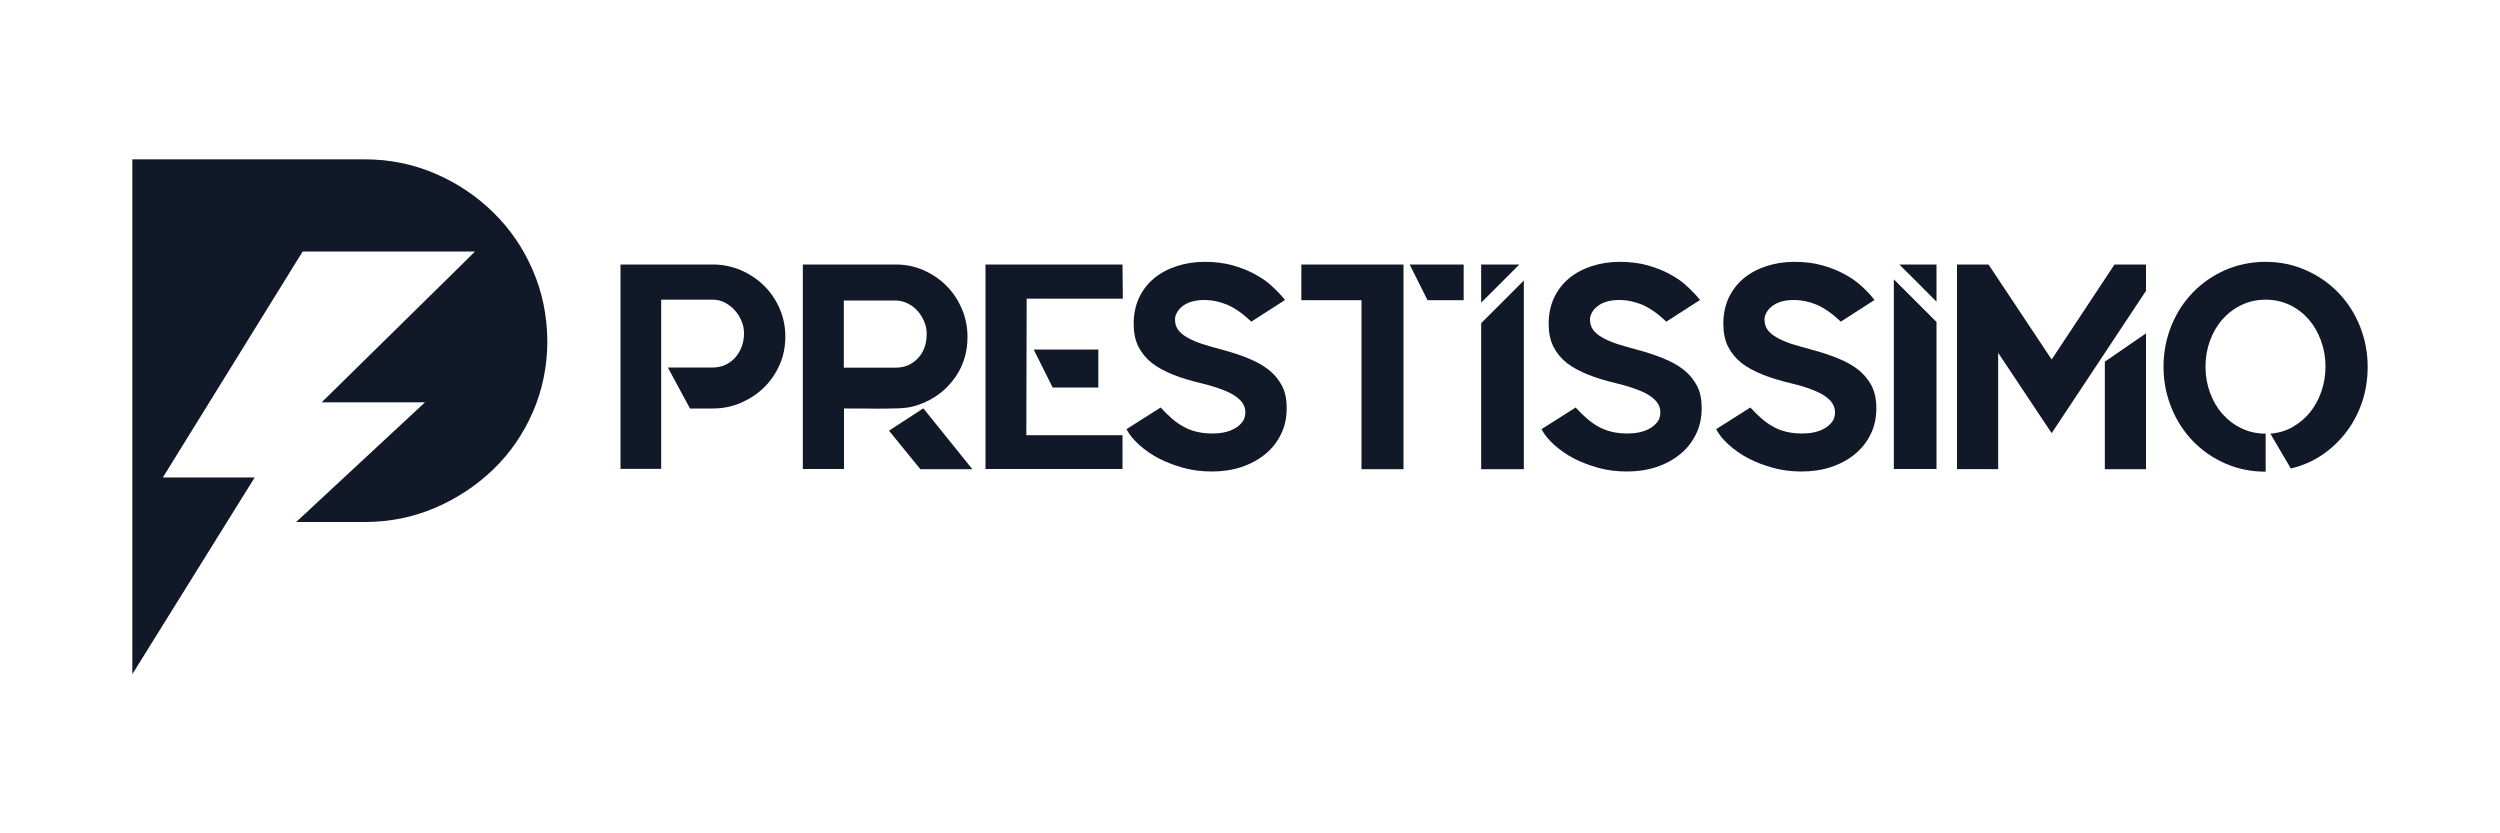 <?xml version="1.0" encoding="utf-8"?>
<!-- Generator: Adobe Illustrator 27.7.0, SVG Export Plug-In . SVG Version: 6.00 Build 0)  -->
<svg version="1.1" id="Layer_1" xmlns="http://www.w3.org/2000/svg" xmlns:xlink="http://www.w3.org/1999/xlink" x="0px" y="0px"
	 viewBox="0 0 1500 500" style="enable-background:new 0 0 1500 500;" xml:space="preserve">
<style type="text/css">
	.st0{fill:#111827;}
</style>
<g>
	<g>
		<path class="st0" d="M444.5,162.1c5.3,2.3,9.9,5.4,13.9,9.3c4,3.9,7.1,8.5,9.4,13.8c2.3,5.3,3.4,10.9,3.4,16.8s-1.1,11.6-3.4,16.8
			s-5.4,9.8-9.4,13.7c-4,3.9-8.6,6.9-13.9,9.2c-5.3,2.3-10.9,3.4-16.8,3.4H414l-13.3-24.6h27c2.6,0,5-0.5,7.3-1.5s4.2-2.4,5.9-4.2
			c1.6-1.8,3-4,4-6.5c1-2.5,1.5-5.3,1.5-8.3c0-2.6-0.5-5.1-1.5-7.4c-1-2.4-2.3-4.5-4-6.4s-3.6-3.4-5.9-4.6s-4.7-1.8-7.3-1.8h-31
			v101.5h-24.4V158.7h55.4C433.7,158.7,439.3,159.9,444.5,162.1z"/>
		<path class="st0" d="M555.5,241.1c-2.8,1.3-5.4,2.2-7.8,2.8c-2.4,0.6-5.3,1-8.8,1.1s-7.7,0.2-12.8,0.2c-5.1-0.1-11.7-0.1-19.7-0.1
			v36.3h-24.7V158.7h55.6c6,0,11.5,1.1,16.8,3.4c5.2,2.3,9.8,5.4,13.7,9.3c3.9,3.9,7,8.5,9.3,13.9c2.3,5.3,3.4,11,3.4,16.9
			c0,8.8-2.3,16.6-6.9,23.5C568.9,232.6,562.9,237.7,555.5,241.1z M506.4,220.6h30.9c5.3,0,9.7-1.8,13.3-5.5
			c3.6-3.7,5.4-8.6,5.4-14.8c0-2.6-0.5-5.1-1.5-7.4c-1-2.4-2.3-4.5-4-6.4c-1.7-1.9-3.7-3.4-6-4.5s-4.7-1.7-7.3-1.7h-30.9v39.8v0.2
			L506.4,220.6L506.4,220.6z M583.4,281.5h-31.2l-18.8-23.1L554,245L583.4,281.5z"/>
		<path class="st0" d="M673.5,158.7l0.2,20.5H616l-0.2,81.9h57.7v20.3h-82.2V158.7H673.5z M659,232.5h-27.4l-11.4-22.8H659V232.5z"
			/>
		<path class="st0" d="M733.2,209.8c5.6,1.5,10.8,3.2,15.5,5.1c4.7,1.9,8.8,4.1,12.3,6.8s6.1,5.9,8.1,9.6s2.9,8.2,2.9,13.3v0.5
			c0,5.6-1.1,10.8-3.4,15.4c-2.3,4.7-5.4,8.7-9.5,12c-4,3.3-8.8,5.9-14.2,7.7c-5.4,1.8-11.4,2.7-17.8,2.7c-6,0-11.7-0.7-17.1-2.2
			c-5.4-1.5-10.4-3.4-14.8-5.7s-8.3-5.1-11.7-8.1c-3.3-3-5.9-6.1-7.6-9.4l20.5-13c2.2,2.4,4.4,4.6,6.7,6.6c2.2,1.9,4.6,3.6,7,4.9
			c2.5,1.4,5.1,2.4,8.1,3.1c2.9,0.7,6.1,1,9.6,1c2.2,0,4.5-0.2,6.8-0.7s4.3-1.2,6.2-2.3c1.9-1,3.4-2.4,4.6-3.9s1.8-3.5,1.8-5.9
			c0-1.6-0.4-3.2-1.2-4.7s-2.2-3-4.2-4.5c-2-1.5-4.7-2.9-8.1-4.2s-7.7-2.7-12.8-3.9c-6.3-1.5-12-3.2-17-5.2s-9.3-4.3-12.8-7
			c-3.5-2.8-6.2-6.1-8.1-9.9s-2.8-8.4-2.8-13.7c0-5.7,1.1-10.9,3.2-15.5c2.2-4.6,5.2-8.5,9-11.7c3.9-3.2,8.4-5.6,13.6-7.3
			s10.8-2.6,16.8-2.6c6.2,0,11.8,0.7,16.8,2.1c5,1.4,9.5,3.2,13.5,5.4s7.5,4.6,10.4,7.4c3,2.8,5.5,5.4,7.5,8l-20.2,13
			c-5-4.8-9.8-8.1-14.3-10.1c-4.5-1.9-9.2-2.9-14.1-2.9c-3,0-5.6,0.4-7.8,1.1s-4,1.7-5.3,2.8c-1.4,1.1-2.5,2.4-3.2,3.8
			c-0.8,1.4-1.1,2.8-1.1,4c0,2.3,0.6,4.4,1.8,6.1c1.2,1.7,3,3.2,5.4,4.6c2.4,1.4,5.4,2.7,8.9,3.9
			C724.5,207.4,728.6,208.6,733.2,209.8z"/>
		<path class="st0" d="M842.1,158.7v122.8h-25.2V180.1h-36.1v-21.4H842.1z M845.8,158.7h32.4v21.4h-21.7L845.8,158.7z"/>
		<path class="st0" d="M911.6,158.7h-22.9v22.9C896.3,174,904,166.4,911.6,158.7z"/>
		<path class="st0" d="M888.7,193.9v87.6h25.6V168.3C905.8,176.8,897.3,185.4,888.7,193.9z"/>
		<path class="st0" d="M982.2,209.8c5.6,1.5,10.8,3.2,15.5,5.1c4.7,1.9,8.8,4.1,12.3,6.8s6.1,5.9,8.1,9.6s2.9,8.2,2.9,13.3v0.5
			c0,5.6-1.1,10.8-3.4,15.4c-2.3,4.7-5.4,8.7-9.5,12c-4,3.3-8.8,5.9-14.2,7.7c-5.4,1.8-11.4,2.7-17.8,2.7c-6,0-11.7-0.7-17.1-2.2
			c-5.4-1.5-10.4-3.4-14.8-5.7s-8.3-5.1-11.7-8.1c-3.3-3-5.9-6.1-7.6-9.4l20.5-13c2.2,2.4,4.4,4.6,6.7,6.6c2.2,1.9,4.6,3.6,7,4.9
			c2.5,1.4,5.1,2.4,8.1,3.1c2.9,0.7,6.1,1,9.6,1c2.2,0,4.5-0.2,6.8-0.7s4.3-1.2,6.2-2.3c1.9-1,3.4-2.4,4.6-3.9s1.8-3.5,1.8-5.9
			c0-1.6-0.4-3.2-1.2-4.7s-2.2-3-4.2-4.5c-2-1.5-4.7-2.9-8.1-4.2s-7.7-2.7-12.8-3.9c-6.3-1.5-12-3.2-17-5.2s-9.3-4.3-12.8-7
			c-3.5-2.8-6.2-6.1-8.1-9.9s-2.8-8.4-2.8-13.7c0-5.7,1.1-10.9,3.2-15.5c2.2-4.6,5.2-8.5,9-11.7c3.9-3.2,8.4-5.6,13.6-7.3
			s10.8-2.6,16.8-2.6c6.2,0,11.8,0.7,16.8,2.1c5,1.4,9.5,3.2,13.5,5.4s7.5,4.6,10.4,7.4c3,2.8,5.5,5.4,7.5,8l-20.2,13
			c-5-4.8-9.8-8.1-14.3-10.1c-4.5-1.9-9.2-2.9-14.1-2.9c-3,0-5.6,0.4-7.8,1.1s-4,1.7-5.3,2.8c-1.4,1.1-2.5,2.4-3.2,3.8
			c-0.8,1.4-1.1,2.8-1.1,4c0,2.3,0.6,4.4,1.8,6.1c1.2,1.7,3,3.2,5.4,4.6c2.4,1.4,5.4,2.7,8.9,3.9
			C973.5,207.4,977.6,208.6,982.2,209.8z"/>
		<path class="st0" d="M1087,209.8c5.6,1.5,10.8,3.2,15.5,5.1c4.7,1.9,8.8,4.1,12.3,6.8c3.4,2.7,6.1,5.9,8.1,9.6
			c1.9,3.7,2.9,8.2,2.9,13.3v0.5c0,5.6-1.1,10.8-3.4,15.4c-2.3,4.7-5.4,8.7-9.5,12c-4,3.3-8.8,5.9-14.2,7.7
			c-5.4,1.8-11.4,2.7-17.8,2.7c-6,0-11.7-0.7-17.1-2.2c-5.4-1.5-10.4-3.4-14.8-5.7s-8.3-5.1-11.7-8.1c-3.3-3-5.9-6.1-7.6-9.4
			l20.5-13c2.2,2.4,4.4,4.6,6.7,6.6c2.2,1.9,4.6,3.6,7,4.9c2.4,1.4,5.1,2.4,8.1,3.1c2.9,0.7,6.1,1,9.6,1c2.2,0,4.5-0.2,6.8-0.7
			s4.3-1.2,6.2-2.3c1.9-1,3.4-2.4,4.6-3.9s1.8-3.5,1.8-5.9c0-1.6-0.4-3.2-1.2-4.7s-2.2-3-4.2-4.5c-2-1.5-4.7-2.9-8.1-4.2
			c-3.4-1.4-7.7-2.7-12.8-3.9c-6.3-1.5-12-3.2-17-5.2s-9.3-4.3-12.8-7c-3.5-2.8-6.2-6.1-8.1-9.9s-2.8-8.4-2.8-13.7
			c0-5.7,1.1-10.9,3.2-15.5c2.2-4.6,5.2-8.5,9-11.7c3.9-3.2,8.4-5.6,13.6-7.3s10.8-2.6,16.8-2.6c6.2,0,11.8,0.7,16.8,2.1
			c5,1.4,9.5,3.2,13.5,5.4s7.4,4.6,10.4,7.4c3,2.8,5.5,5.4,7.4,8l-20.2,13c-5-4.8-9.8-8.1-14.3-10.1c-4.5-1.9-9.2-2.9-14.1-2.9
			c-3,0-5.6,0.4-7.8,1.1s-3.9,1.7-5.3,2.8s-2.5,2.4-3.2,3.8c-0.8,1.4-1.1,2.8-1.1,4c0,2.3,0.6,4.4,1.8,6.1c1.2,1.7,3,3.2,5.4,4.6
			c2.4,1.4,5.4,2.7,8.9,3.9C1078.4,207.4,1082.5,208.6,1087,209.8z"/>
		<path class="st0" d="M1161.9,181v-22.3h-22.3C1147.1,166.1,1154.5,173.6,1161.9,181z"/>
		<path class="st0" d="M1136.3,167.6v113.8h25.6v-88.2C1153.4,184.7,1144.8,176.1,1136.3,167.6z"/>
		<path class="st0" d="M1268.7,158.7h18.9v15.8l-56.6,85.4l-32.1-48.2v69.8h-24.7V158.7h18.9l37.9,57L1268.7,158.7z M1262.9,281.5
			v-64.5l24.7-17v81.5H1262.9z"/>
		<path class="st0" d="M1359.3,157.1c8.7,0,16.7,1.7,24.2,5s14,7.8,19.5,13.5s9.8,12.3,12.9,20c3.1,7.7,4.7,15.8,4.7,24.5
			c0,7.4-1.1,14.4-3.3,21s-5.4,12.7-9.5,18.1c-4.1,5.4-9,10-14.6,13.8s-11.9,6.5-18.7,8.1l-12.3-20.9c4.9-0.4,9.4-1.7,13.4-4
			s7.5-5.2,10.4-8.8c2.9-3.6,5.2-7.7,6.8-12.4s2.5-9.7,2.5-15c0-5.5-0.9-10.7-2.7-15.6c-1.8-4.9-4.3-9.2-7.4-12.8
			c-3.2-3.6-6.9-6.5-11.3-8.6c-4.4-2.1-9.2-3.2-14.5-3.2s-10.1,1.1-14.5,3.2c-4.4,2.1-8.2,5-11.4,8.6s-5.7,7.9-7.5,12.8
			s-2.7,10.1-2.7,15.6s0.9,10.7,2.7,15.6c1.8,4.9,4.3,9.2,7.5,12.8c3.2,3.6,7,6.5,11.4,8.6c4.4,2.1,9.2,3.2,14.5,3.2V283
			c-8.7,0-16.7-1.6-24.2-4.9s-14-7.8-19.5-13.5c-5.5-5.7-9.8-12.4-12.9-20.1s-4.7-15.8-4.7-24.5c0-8.6,1.6-16.8,4.7-24.5
			c3.1-7.7,7.4-14.3,12.9-20c5.5-5.7,12-10.2,19.5-13.5C1342.6,158.8,1350.7,157.1,1359.3,157.1z"/>
	</g>
	<g>
		<path class="st0" d="M319.7,162.2c-5.7-13.2-13.6-24.8-23.6-34.6c-10-9.8-21.6-17.7-34.9-23.4c-13.2-5.7-27.4-8.6-42.4-8.6H79.4
			v308.9c18.8-30.3,69.4-111.5,73.4-118H97.7c9.6-15.5,70.3-113.7,83.9-135.6h103.4c-3.1,3.1-6.3,6.2-9.4,9.3
			c-5.4,5.3-60.1,59.1-82.6,81.2H255c-12.2,11.3-63.7,59.2-77.3,71.8h41.2c15,0,29.1-2.9,42.4-8.6c13.2-5.7,24.9-13.5,34.9-23.2
			c10-9.7,17.9-21.2,23.6-34.4c5.7-13.2,8.6-27.4,8.6-42.3C328.3,189.6,325.4,175.4,319.7,162.2z"/>
	</g>
</g>
</svg>
